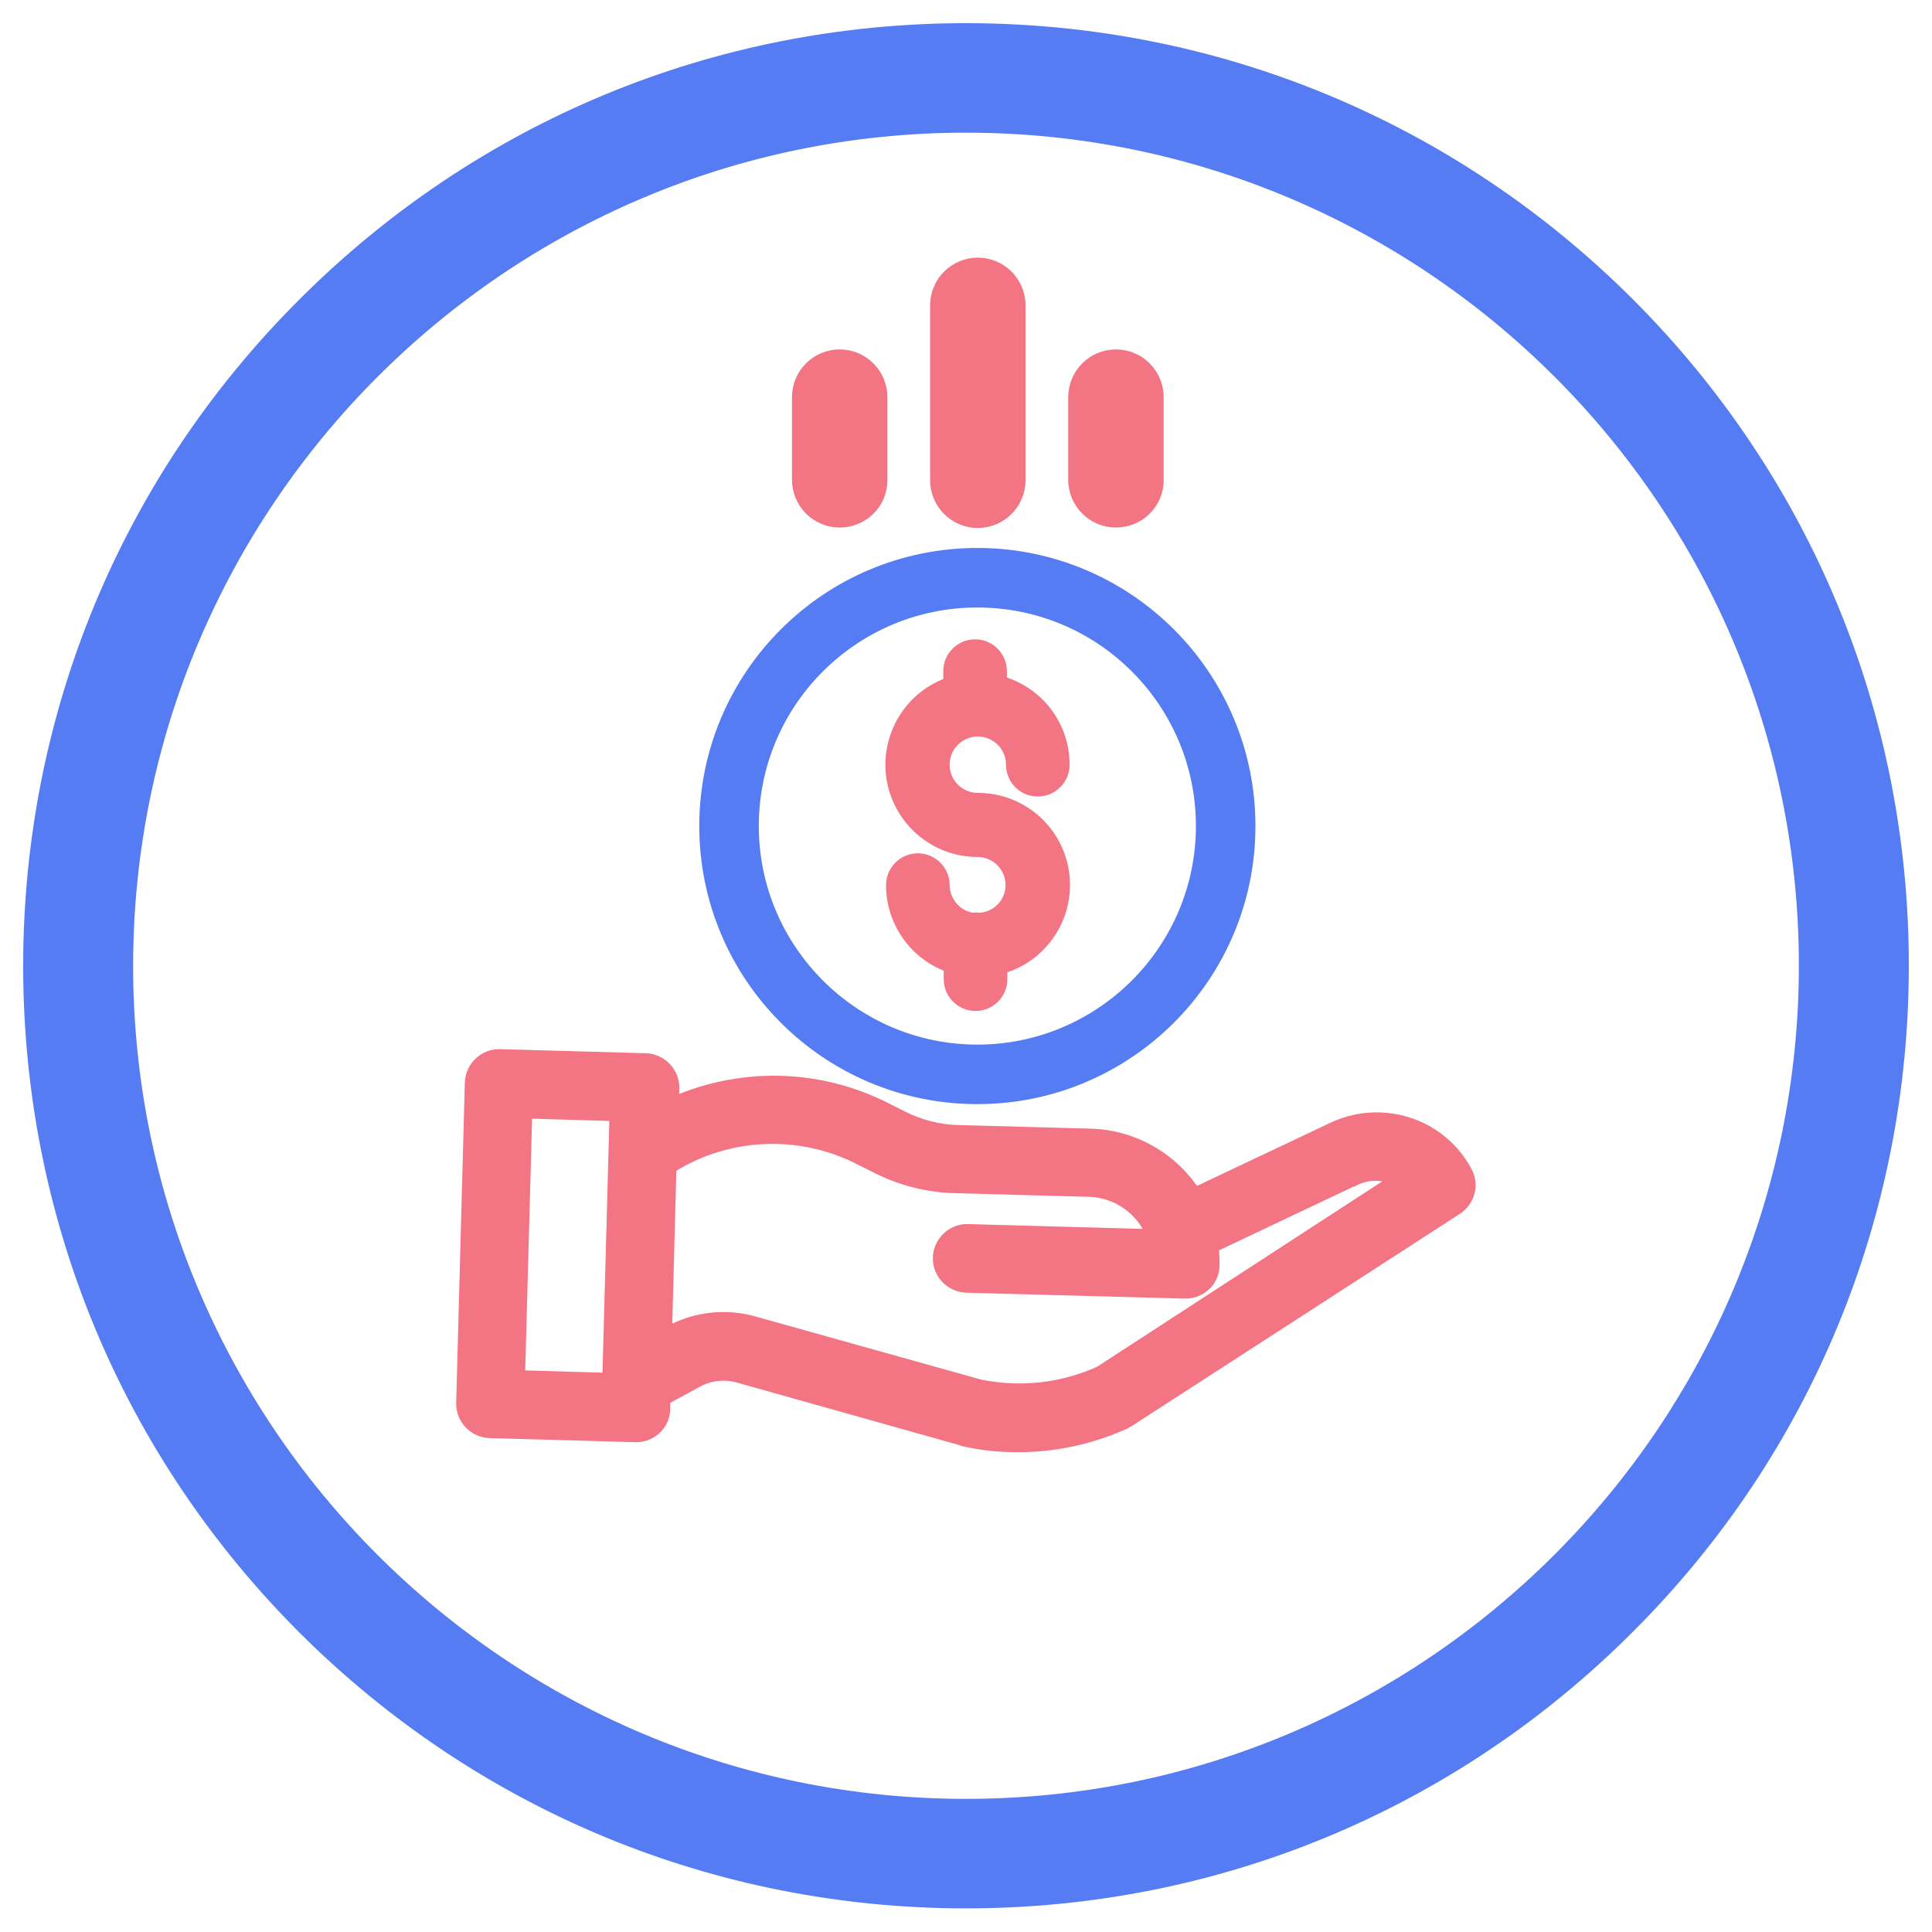 <?xml version="1.0" encoding="utf-8"?>
<!-- Generator: Adobe Illustrator 23.0.0, SVG Export Plug-In . SVG Version: 6.00 Build 0)  -->
<svg version="1.1" id="Layer_1" xmlns="http://www.w3.org/2000/svg" xmlns:xlink="http://www.w3.org/1999/xlink" x="0px" y="0px"
	 viewBox="0 0 425.2 425.2" style="enable-background:new 0 0 425.2 425.2;" xml:space="preserve">
<style type="text/css">
	.st0{fill:#557CF2;}
	.st1{fill:#F37482;stroke:#F37482;stroke-width:6;stroke-miterlimit:10;}
	.st2{fill:#557CF2;stroke:#557CF2;stroke-width:5;stroke-miterlimit:10;}
	.st3{fill:#F37482;stroke:#F37482;stroke-width:7;stroke-miterlimit:10;}
	.st4{fill:#557CF2;stroke:#F37482;stroke-width:13;stroke-miterlimit:10;}
</style>
<g>
	<path class="st0" d="M212.6,10.1c-111.8,0-202.5,90.6-202.5,202.5S100.8,415,212.6,415s202.5-90.6,202.5-202.5
		S324.4,10.1,212.6,10.1z M212.6,400.9c-104,0-188.3-84.3-188.3-188.3S108.6,24.2,212.6,24.2s188.3,84.3,188.3,188.3
		S316.6,400.9,212.6,400.9z"/>
	<path class="st0" d="M212.6,420c-55.4,0-107.5-21.6-146.7-60.7C26.7,320.1,5.1,268,5.1,212.6c0-55.4,21.6-107.6,60.8-146.7
		c39.2-39.2,91.3-60.8,146.7-60.8c55.4,0,107.5,21.6,146.7,60.7c39.2,39.2,60.8,91.3,60.8,146.7c0,55.4-21.6,107.6-60.8,146.7
		C320.1,398.4,268,420,212.6,420z M212.6,15.1c-108.9,0-197.5,88.6-197.5,197.5c0,108.8,88.6,197.4,197.5,197.4
		s197.5-88.6,197.5-197.5C410.1,103.7,321.5,15.1,212.6,15.1z M212.6,405.9c-106.6,0-193.3-86.7-193.3-193.3
		C19.3,106,106,19.2,212.6,19.2c106.6,0,193.3,86.7,193.3,193.3C405.9,319.1,319.2,405.9,212.6,405.9z M212.6,29.2
		c-101.1,0-183.3,82.3-183.3,183.4c0,101.1,82.2,183.3,183.3,183.3c101.1,0,183.3-82.3,183.3-183.4
		C395.9,111.4,313.7,29.2,212.6,29.2z"/>
</g>
<g id="Guides">
</g>
<path class="st1" d="M215.5,203.9c-0.5-0.1-0.9-0.1-1.4,0c-4.6-0.5-8.1-4.5-8.1-9.1c0-2.2-1.8-4-4-4s-4,1.8-4,4
	c0,7.8,5.2,14.6,12.7,16.7v4c0,2.2,1.8,4,4,4s4-1.8,4-4v-3.8c8.7-1.8,14.6-9.9,13.7-18.7c-0.9-8.8-8.3-15.5-17.2-15.5
	c-5.1,0-9.2-4.1-9.2-9.2c0-5.1,4.1-9.2,9.2-9.2s9.2,4.1,9.2,9.2c0,2.2,1.8,4,4,4s4-1.8,4-4c0-8.2-5.7-15.2-13.8-16.9v-3.7
	c0-2.2-1.8-4-4-4s-4,1.8-4,4v3.9c-8.4,2.3-13.7,10.4-12.6,19c1.2,8.6,8.5,15,17.1,15c5,0,9.1,4,9.2,9
	C224.4,199.6,220.5,203.7,215.5,203.9z"/>
<path class="st2" d="M156.4,181.8c0,32.4,26.3,58.7,58.7,58.7s58.7-26.3,58.7-58.7s-26.3-58.7-58.7-58.7
	C182.7,123.1,156.4,149.4,156.4,181.8z M215.1,131.2c28,0,50.6,22.7,50.6,50.6s-22.7,50.6-50.6,50.6s-50.6-22.7-50.6-50.6
	C164.5,153.8,187.2,131.2,215.1,131.2z"/>
<path class="st3" d="M293.8,250.5l-31.7,15c-4.4-8.1-12.8-13.3-22-13.6l-29.3-0.8c-4.6-0.1-9.2-1.3-13.3-3.4l-3-1.5
	c-15.3-8-33.4-7.9-48.7,0.1l0.2-6.8c0.1-2.2-1.7-4.1-3.9-4.2l-32.1-0.9c-2.2-0.1-4.1,1.7-4.2,3.9l-1.9,70.5
	c-0.1,2.2,1.7,4.1,3.9,4.2l32.1,0.9h0.1c2.2,0,4-1.7,4-3.9l0.1-3.4l8.3-4.5c3.3-1.8,7.1-2.2,10.7-1.2l49.8,14c0.1,0,0.2,0,0.3,0.1
	c3.6,0.8,7.3,1.1,10.9,1.1c7.8,0,15.5-1.7,22.6-4.9c0.2-0.1,0.3-0.2,0.5-0.3l72.2-46.7c1.8-1.2,2.4-3.5,1.3-5.4
	C315.5,249.2,303.6,245.6,293.8,250.5z M112,305l1.7-62.4l24,0.7l-1.7,62.4L112,305z M243.1,303.9c-8.8,4-18.6,5.1-28.1,3.1
	l-49.7-13.9c-5.6-1.6-11.6-0.9-16.7,1.8l-4.3,2.3l1.1-41.5c13.5-9,30.8-9.9,45.2-2.4l3,1.5c5.2,2.7,11,4.2,16.8,4.3l29.3,0.8
	c8.2,0.2,15.2,6.1,16.9,14.2l-43.6-1.2c-2.2-0.1-4.1,1.7-4.2,3.9c-0.1,2.2,1.7,4.1,3.9,4.2l48.1,1.3h0.1c2.2,0,4-1.7,4-3.9
	c0-1.8-0.1-3.5-0.4-5.3l32.5-15.4h0.1c4.6-2.3,10.2-1.6,14,2L243.1,303.9z"/>
<path class="st4" d="M219.2,105.7V67.2c0-2.2-1.8-4-4-4s-4,1.8-4,4v38.5c0,2.2,1.8,4,4,4S219.2,107.9,219.2,105.7z"/>
<path class="st4" d="M249.6,105.7V87.4c0-2.2-1.8-4-4-4s-4,1.8-4,4v18.2c0,2.2,1.8,4,4,4S249.6,107.9,249.6,105.7z"/>
<path class="st4" d="M188.8,105.7V87.4c0-2.2-1.8-4-4-4s-4,1.8-4,4v18.2c0,2.2,1.8,4,4,4S188.8,107.9,188.8,105.7z"/>
</svg>

